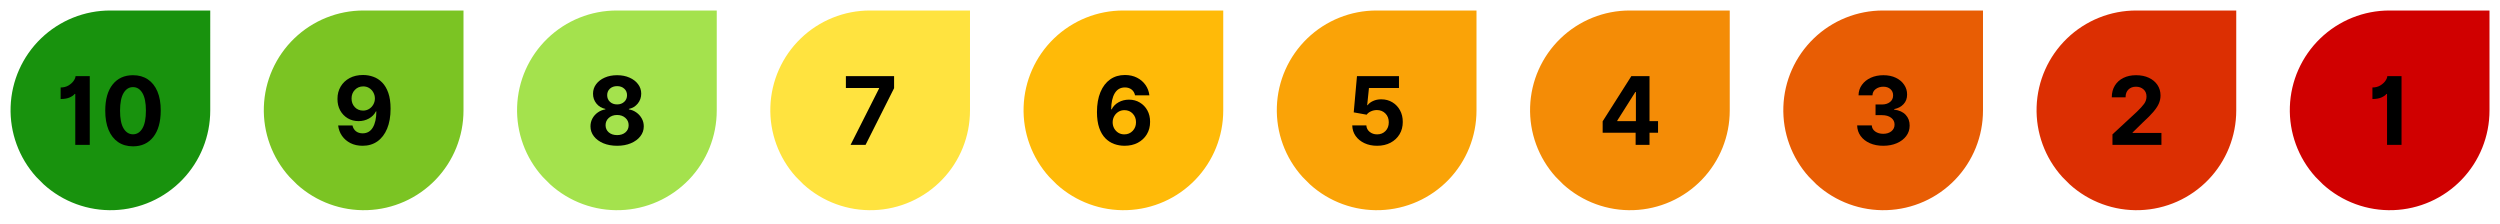 <svg width="100%" height="100%" viewBox="0 0 794 71" fill="none" xmlns="http://www.w3.org/2000/svg">
<path d="M66.773 35.048C66.789 43.266 63.61 51.167 57.905 57.081C52.201 62.996 44.418 66.46 36.207 66.739C27.992 67.02 19.994 64.091 13.901 58.58L11.529 56.208C6.018 50.116 3.09 42.117 3.371 33.903C3.649 25.691 7.113 17.909 13.028 12.204C18.943 6.499 26.844 3.32 35.061 3.336H66.774L66.773 35.048Z" fill="#18920D"/>
<path d="M28.509 24.182V46H23.907V29.828H23.705C23.47 30.19 22.973 30.553 22.213 30.915C21.453 31.27 20.47 31.447 19.262 31.447V27.783C20.2 27.783 21.02 27.577 21.723 27.165C22.426 26.746 22.977 26.256 23.375 25.695C23.772 25.126 23.978 24.622 23.992 24.182H28.509ZM42.239 46.479C40.407 46.472 38.83 46.021 37.509 45.126C36.195 44.231 35.183 42.935 34.473 41.238C33.77 39.541 33.422 37.499 33.429 35.112C33.436 31.54 34.221 28.777 35.783 26.824C37.353 24.864 39.505 23.884 42.239 23.884C44.064 23.884 45.634 24.324 46.948 25.204C48.269 26.085 49.285 27.364 49.995 29.04C50.705 30.709 51.056 32.733 51.049 35.112C51.042 38.706 50.258 41.501 48.695 43.496C47.133 45.485 44.98 46.479 42.239 46.479ZM42.239 42.655C43.489 42.655 44.487 42.026 45.233 40.769C45.978 39.512 46.348 37.626 46.341 35.112C46.341 32.633 45.968 30.773 45.222 29.53C44.476 28.287 43.482 27.666 42.239 27.666C40.996 27.666 40.002 28.287 39.256 29.53C38.51 30.773 38.134 32.633 38.127 35.112C38.12 37.626 38.489 39.512 39.235 40.769C39.988 42.026 40.989 42.655 42.239 42.655Z" fill="black"/>
<path d="M468.935 35.048C468.951 43.266 465.771 51.167 460.067 57.081C454.362 62.996 446.58 66.46 438.368 66.739C430.154 67.02 422.156 64.091 416.063 58.58L413.691 56.208C408.18 50.116 405.251 42.117 405.532 33.903C405.811 25.691 409.275 17.909 415.19 12.204C421.104 6.499 429.005 3.32 437.223 3.336H468.935L468.935 35.048Z" fill="#FAA307"/>
<path d="M437.369 46.298C435.864 46.298 434.521 46.021 433.342 45.467C432.163 44.913 431.229 44.15 430.541 43.177C429.859 42.204 429.504 41.089 429.475 39.832H433.95C434.006 40.677 434.362 41.362 435.015 41.888C435.668 42.413 436.453 42.676 437.369 42.676C438.449 42.676 439.337 42.321 440.033 41.611C440.729 40.901 441.077 39.977 441.077 38.841C441.077 37.697 440.722 36.767 440.011 36.05C439.308 35.325 438.406 34.959 437.305 34.952C436.659 34.952 436.038 35.084 435.441 35.347C434.845 35.609 434.379 35.968 434.046 36.423L429.944 35.688L430.977 24.182H444.315V27.953H434.781L434.216 33.418H434.344C434.727 32.879 435.306 32.431 436.08 32.076C436.854 31.721 437.721 31.543 438.68 31.543C439.994 31.543 441.166 31.852 442.195 32.47C443.225 33.088 444.038 33.937 444.635 35.016C445.232 36.096 445.526 37.332 445.519 38.724C445.526 40.194 445.185 41.501 444.497 42.644C443.815 43.781 442.859 44.675 441.631 45.329C440.409 45.975 438.989 46.298 437.369 46.298Z" fill="black"/>
<path d="M147.206 35.048C147.221 43.266 144.042 51.167 138.337 57.081C132.633 62.996 124.85 66.46 116.639 66.739C108.424 67.02 100.426 64.091 94.333 58.58L91.961 56.208C86.451 50.116 83.522 42.117 83.803 33.903C84.081 25.691 87.546 17.909 93.46 12.204C99.375 6.499 107.276 3.32 115.494 3.336H147.206L147.206 35.048Z" fill="#7BC423"/>
<path d="M115.331 23.82C116.454 23.82 117.533 24.008 118.57 24.384C119.614 24.754 120.545 25.354 121.361 26.185C122.185 27.016 122.839 28.116 123.322 29.487C123.804 30.851 124.046 32.531 124.046 34.526C124.046 36.991 123.68 39.104 122.949 40.865C122.217 42.619 121.187 43.965 119.859 44.903C118.538 45.833 116.976 46.298 115.172 46.298C113.716 46.298 112.43 46.018 111.315 45.457C110.2 44.889 109.302 44.118 108.62 43.145C107.945 42.165 107.537 41.064 107.395 39.842H111.944C112.121 40.638 112.494 41.256 113.062 41.696C113.63 42.129 114.334 42.346 115.172 42.346C116.592 42.346 117.672 41.728 118.41 40.492C119.149 39.249 119.522 37.548 119.529 35.389H119.38C118.897 36.348 118.158 37.101 117.164 37.648C116.177 38.195 115.083 38.468 113.883 38.468C112.597 38.468 111.447 38.166 110.431 37.562C109.415 36.952 108.616 36.117 108.034 35.059C107.459 34.001 107.174 32.79 107.182 31.426C107.174 29.949 107.512 28.639 108.194 27.495C108.875 26.345 109.827 25.442 111.049 24.789C112.277 24.136 113.705 23.812 115.331 23.82ZM115.363 27.442C114.291 27.442 113.403 27.811 112.7 28.55C111.997 29.288 111.649 30.204 111.656 31.298C111.649 32.378 111.99 33.287 112.679 34.026C113.375 34.757 114.255 35.123 115.321 35.123C116.024 35.123 116.656 34.949 117.217 34.601C117.785 34.253 118.233 33.788 118.559 33.205C118.893 32.623 119.064 31.98 119.071 31.277C119.064 30.574 118.897 29.935 118.57 29.359C118.25 28.777 117.814 28.312 117.26 27.964C116.706 27.616 116.074 27.442 115.363 27.442Z" fill="black"/>
<path d="M549.367 35.048C549.383 43.266 546.204 51.167 540.499 57.081C534.795 62.996 527.012 66.46 518.801 66.739C510.586 67.02 502.588 64.091 496.495 58.58L494.123 56.208C488.612 50.116 485.683 42.117 485.965 33.903C486.243 25.691 489.707 17.909 495.622 12.204C501.536 6.499 509.437 3.32 517.655 3.336H549.367L549.367 35.048Z" fill="#F48C06"/>
<path d="M509.004 42.165V38.532L518.113 24.182H523.887V38.468H526.593V42.165H523.887V46H519.477V42.165H509.004ZM519.562 38.468V29.21H519.392L513.649 38.298V38.468H519.562Z" fill="black"/>
<path d="M227.638 35.048C227.654 43.266 224.475 51.167 218.77 57.081C213.066 62.996 205.283 66.46 197.072 66.739C188.857 67.02 180.859 64.091 174.766 58.58L172.394 56.208C166.883 50.116 163.954 42.117 164.236 33.903C164.514 25.691 167.978 17.909 173.893 12.204C179.807 6.499 187.708 3.32 195.926 3.336H227.638L227.638 35.048Z" fill="#A4E24D"/>
<path d="M195.994 46.298C194.353 46.298 192.894 46.032 191.615 45.499C190.344 44.959 189.346 44.224 188.622 43.294C187.897 42.364 187.535 41.309 187.535 40.13C187.535 39.221 187.741 38.386 188.153 37.626C188.572 36.859 189.14 36.224 189.858 35.719C190.575 35.208 191.377 34.881 192.265 34.739V34.59C191.108 34.356 190.163 33.791 189.431 32.896C188.7 31.994 188.338 30.947 188.345 29.754C188.345 28.624 188.675 27.619 189.336 26.739C189.996 25.851 190.902 25.155 192.052 24.651C193.21 24.139 194.524 23.884 195.994 23.884C197.464 23.884 198.774 24.139 199.925 24.651C201.083 25.155 201.992 25.851 202.652 26.739C203.32 27.619 203.654 28.624 203.654 29.754C203.647 30.954 203.277 32.001 202.546 32.896C201.814 33.791 200.877 34.356 199.733 34.59V34.739C200.607 34.881 201.399 35.208 202.109 35.719C202.826 36.224 203.398 36.859 203.824 37.626C204.25 38.386 204.463 39.221 204.463 40.13C204.463 41.309 204.098 42.364 203.366 43.294C202.642 44.224 201.64 44.959 200.362 45.499C199.091 46.032 197.635 46.298 195.994 46.298ZM195.994 42.91C197.088 42.91 197.972 42.619 198.647 42.037C199.321 41.447 199.659 40.691 199.659 39.768C199.659 38.823 199.311 38.045 198.615 37.435C197.926 36.824 197.052 36.519 195.994 36.519C194.936 36.519 194.059 36.824 193.363 37.435C192.674 38.045 192.329 38.823 192.329 39.768C192.329 40.691 192.667 41.447 193.341 42.037C194.016 42.619 194.9 42.91 195.994 42.91ZM195.994 33.163C196.91 33.163 197.663 32.889 198.252 32.342C198.849 31.796 199.147 31.092 199.147 30.233C199.147 29.388 198.853 28.699 198.263 28.166C197.681 27.626 196.924 27.357 195.994 27.357C195.064 27.357 194.304 27.623 193.714 28.155C193.132 28.688 192.841 29.381 192.841 30.233C192.841 31.092 193.135 31.796 193.725 32.342C194.314 32.889 195.071 33.163 195.994 33.163Z" fill="black"/>
<path d="M629.799 35.048C629.815 43.266 626.636 51.167 620.931 57.081C615.227 62.996 607.444 66.46 599.233 66.739C591.018 67.02 583.02 64.091 576.927 58.58L574.555 56.208C569.044 50.116 566.115 42.117 566.397 33.903C566.675 25.691 570.139 17.909 576.054 12.204C581.968 6.499 589.87 3.32 598.087 3.336H629.8L629.799 35.048Z" fill="#E85D04"/>
<path d="M598.11 46.298C596.512 46.298 595.095 46.025 593.86 45.478C592.624 44.931 591.651 44.171 590.941 43.198C590.23 42.225 589.861 41.103 589.833 39.832H594.477C594.52 40.627 594.882 41.27 595.564 41.76C596.253 42.25 597.105 42.495 598.121 42.495C599.179 42.495 600.042 42.225 600.71 41.685C601.384 41.139 601.718 40.432 601.711 39.565C601.718 38.685 601.36 37.967 600.635 37.413C599.918 36.852 598.941 36.572 597.705 36.572H595.671V33.184H597.705C598.757 33.184 599.612 32.921 600.273 32.396C600.933 31.863 601.26 31.167 601.253 30.308C601.26 29.484 600.976 28.816 600.401 28.305C599.833 27.793 599.083 27.538 598.153 27.538C597.208 27.538 596.402 27.786 595.735 28.283C595.067 28.78 594.719 29.445 594.691 30.276H590.269C590.291 29.018 590.649 27.91 591.345 26.952C592.041 25.986 592.979 25.233 594.158 24.693C595.344 24.153 596.683 23.884 598.174 23.884C599.68 23.884 600.997 24.157 602.127 24.704C603.256 25.251 604.133 25.989 604.758 26.92C605.39 27.843 605.703 28.88 605.696 30.03C605.703 31.252 605.323 32.271 604.556 33.088C603.796 33.905 602.805 34.423 601.583 34.644V34.814C603.188 35.013 604.41 35.567 605.248 36.476C606.093 37.385 606.512 38.518 606.505 39.874C606.512 41.117 606.154 42.222 605.429 43.188C604.712 44.153 603.721 44.913 602.457 45.467C601.193 46.021 599.744 46.298 598.11 46.298Z" fill="black"/>
<path d="M308.07 35.048C308.086 43.266 304.907 51.167 299.202 57.081C293.498 62.996 285.715 66.46 277.504 66.739C269.289 67.02 261.291 64.091 255.198 58.58L252.826 56.208C247.315 50.116 244.386 42.117 244.668 33.903C244.946 25.691 248.41 17.909 254.325 12.204C260.239 6.499 268.141 3.32 276.358 3.336H308.071L308.07 35.048Z" fill="#FFE33F"/>
<path d="M270.146 46L279.191 28.102V27.953H268.654V24.182H283.963V28.006L274.908 46H270.146Z" fill="black"/>
<path d="M710.232 35.048C710.248 43.266 707.068 51.167 701.364 57.081C695.659 62.996 687.877 66.46 679.665 66.739C671.451 67.02 663.453 64.091 657.36 58.58L654.988 56.208C649.477 50.116 646.548 42.117 646.829 33.903C647.108 25.691 650.572 17.909 656.487 12.204C662.401 6.499 670.302 3.32 678.52 3.336H710.232L710.232 35.048Z" fill="#DC2F02"/>
<path d="M670.917 46V42.676L678.684 35.485C679.678 34.533 680.434 33.706 680.953 33.003C681.471 32.3 681.73 31.515 681.73 30.648C681.73 29.69 681.411 28.933 680.772 28.379C680.14 27.818 679.344 27.538 678.385 27.538C677.391 27.538 676.588 27.84 675.978 28.443C675.374 29.04 675.076 29.86 675.083 30.904H670.704C670.704 29.477 671.027 28.237 671.674 27.186C672.32 26.135 673.222 25.322 674.38 24.746C675.544 24.171 676.89 23.884 678.417 23.884C679.98 23.884 681.34 24.16 682.498 24.715C683.662 25.261 684.568 26.021 685.214 26.994C685.86 27.96 686.184 29.075 686.184 30.34C686.184 31.163 686.02 31.977 685.694 32.779C685.367 33.582 684.792 34.473 683.968 35.453C683.151 36.426 681.993 37.594 680.495 38.958L677.309 42.08V42.229H686.471V46H670.917Z" fill="black"/>
<path d="M388.502 35.048C388.518 43.266 385.339 51.167 379.634 57.081C373.93 62.996 366.147 66.46 357.936 66.739C349.721 67.02 341.723 64.091 335.63 58.58L333.258 56.208C327.747 50.116 324.819 42.117 325.1 33.903C325.378 25.691 328.842 17.909 334.757 12.204C340.672 6.499 348.573 3.32 356.79 3.336H388.503L388.502 35.048Z" fill="#FFBA08"/>
<path d="M357.108 46.298C355.986 46.291 354.906 46.103 353.869 45.734C352.832 45.357 351.902 44.757 351.078 43.933C350.254 43.102 349.601 42.001 349.118 40.631C348.642 39.26 348.4 37.577 348.393 35.581C348.4 33.117 348.77 31.007 349.501 29.253C350.233 27.499 351.259 26.156 352.58 25.226C353.908 24.288 355.471 23.82 357.268 23.82C358.723 23.82 360.005 24.104 361.113 24.672C362.228 25.24 363.127 26.011 363.809 26.984C364.491 27.957 364.902 29.054 365.045 30.276H360.496C360.318 29.473 359.945 28.855 359.377 28.422C358.809 27.989 358.106 27.772 357.268 27.772C355.847 27.772 354.768 28.393 354.029 29.636C353.297 30.872 352.924 32.57 352.91 34.729H353.059C353.549 33.763 354.288 33.01 355.275 32.47C356.263 31.923 357.356 31.65 358.557 31.65C359.849 31.65 361 31.955 362.008 32.566C363.024 33.17 363.823 34.001 364.405 35.059C364.988 36.117 365.275 37.328 365.268 38.692C365.275 40.169 364.934 41.483 364.246 42.633C363.557 43.784 362.598 44.686 361.369 45.34C360.148 45.986 358.727 46.305 357.108 46.298ZM357.086 42.676C358.152 42.676 359.036 42.307 359.739 41.568C360.449 40.83 360.801 39.913 360.794 38.82C360.801 37.74 360.456 36.831 359.76 36.092C359.064 35.354 358.184 34.984 357.118 34.984C356.415 34.984 355.78 35.158 355.211 35.506C354.65 35.854 354.206 36.32 353.88 36.902C353.553 37.477 353.386 38.12 353.379 38.83C353.379 39.541 353.539 40.187 353.858 40.769C354.185 41.352 354.625 41.817 355.179 42.165C355.741 42.506 356.376 42.676 357.086 42.676Z" fill="black"/>
<path d="M790.664 35.048C790.68 43.266 787.5 51.167 781.796 57.081C776.091 62.996 768.309 66.46 760.097 66.739C751.883 67.02 743.885 64.091 737.792 58.58L735.42 56.208C729.909 50.116 726.98 42.117 727.261 33.903C727.54 25.691 731.004 17.909 736.919 12.204C742.833 6.499 750.734 3.32 758.952 3.336H790.664L790.664 35.048Z" fill="#D00000"/>
<path d="M762.727 24.182V46H758.125V29.828H757.923C757.688 30.19 757.191 30.553 756.431 30.915C755.671 31.27 754.687 31.447 753.48 31.447V27.783C754.418 27.783 755.238 27.577 755.941 27.165C756.644 26.746 757.195 26.256 757.592 25.695C757.99 25.126 758.196 24.622 758.21 24.182H762.727Z" fill="black"/>
</svg>
